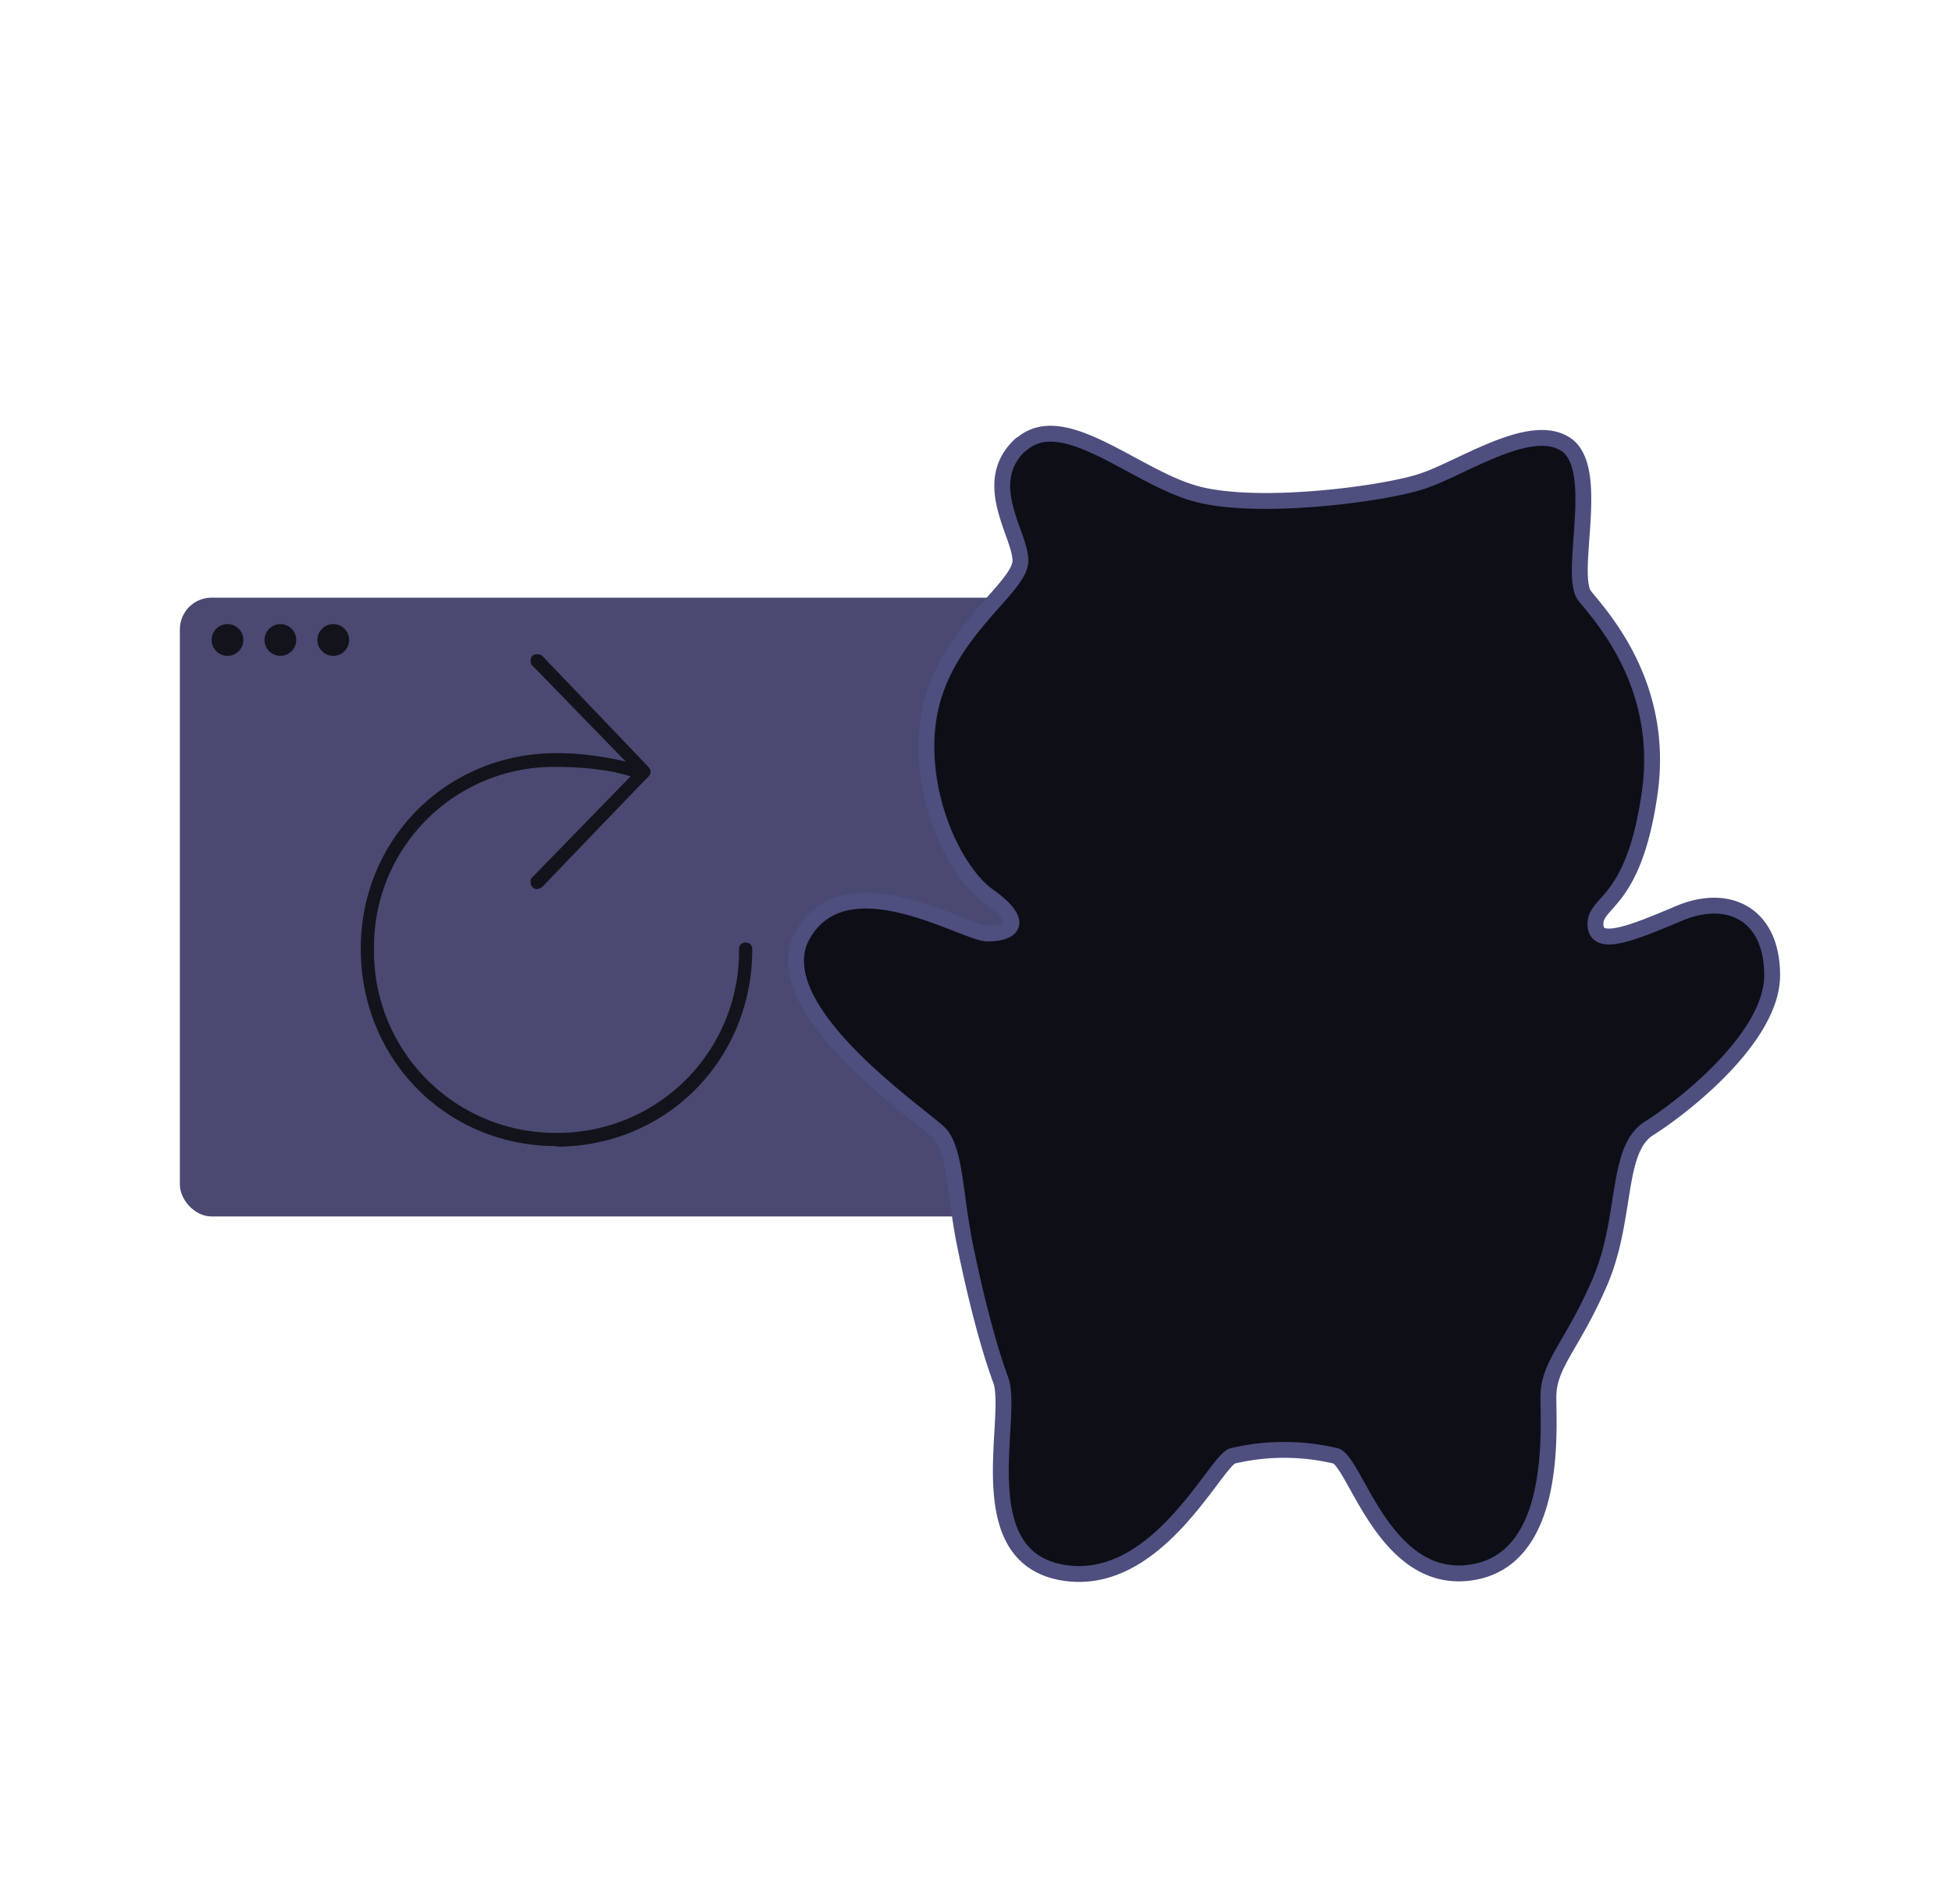 <svg xmlns="http://www.w3.org/2000/svg" width="369" height="360"><g fill="none" fill-rule="evenodd"><path fill="none" d="M0 0h369v360H0z"/><g transform="translate(34 82)"><rect width="199" height="117" y="31" fill="#494972" rx="6"/><path fill="#13131B" fill-rule="nonzero" d="M71.2 134.8c20.7 0 37-16.4 37-37.3 0-.8-.5-1.3-1.3-1.3-.7 0-1.2.5-1.2 1.3a34.3 34.3 0 0 1-34.5 34.7 34.3 34.3 0 0 1-34.5-34.7A34 34 0 0 1 71.2 63c5.1 0 10.4.6 14 1.8l-18.5 19c-.4.3-.4.6-.4 1 0 .7.5 1.3 1.2 1.3.4 0 .7-.2 1-.4L88 65.4c.8-.7 1-1.1 1-1.5 0-.4-.3-.8-1-1.5L68.5 42c-.3-.2-.5-.3-1-.3-.8 0-1.2.5-1.2 1.2 0 .4 0 .7.4 1L84.3 62c-3.3-.8-8.1-1.6-13.1-1.6-20.8 0-37 16.3-37 37 0 20.9 16.2 37.3 37 37.3z"/><circle cx="9" cy="39" r="3" fill="#13131B"/><circle cx="19" cy="39" r="3" fill="#13131B"/><circle cx="29" cy="39" r="3" fill="#13131B"/><path fill="#0E0E17" stroke="#4E4E7F" stroke-linecap="round" stroke-linejoin="round" stroke-width="3" d="M159 2.1c7.7-7 20.9 5.5 32.2 9 11.3 3.6 35.8.4 43.3-2 7.5-2.3 20.8-11.7 27.6-7 6.7 4.7.3 24.6 3.5 28.6s15.3 17 12.2 37.6c-3 20.6-10.2 20-10.2 24.4 0 4.5 6.6 1.9 15.8-2 9.2-3.9 17.6 0 17.6 11.7s-16.7 24.8-23.2 28.9c-6.5 4-4.1 16.9-9.4 29.2-5.3 12.2-9.7 15.4-9.7 21.7 0 6.4 1.7 30.6-14.5 33.1s-21.8-20.3-25.6-22a42.2 42.2 0 0 0-19.7 0c-3.5 1.6-14.5 25.2-32.2 22-17.7-3.2-9-29.2-11.5-36.3-2.6-7-5.2-17.6-7-26.7-1.7-9.1-1.7-16.5-4.4-19.8-2.8-3.2-34.3-23.9-25.9-38 8.4-14 30.4 0 34.8 0 4.5 0 7.3-2 0-7.2-7.2-5.3-14.2-22-10.6-36.3 3.7-14.3 16.8-22 16.8-27S151.1 9.2 159 2z"/></g></g></svg>